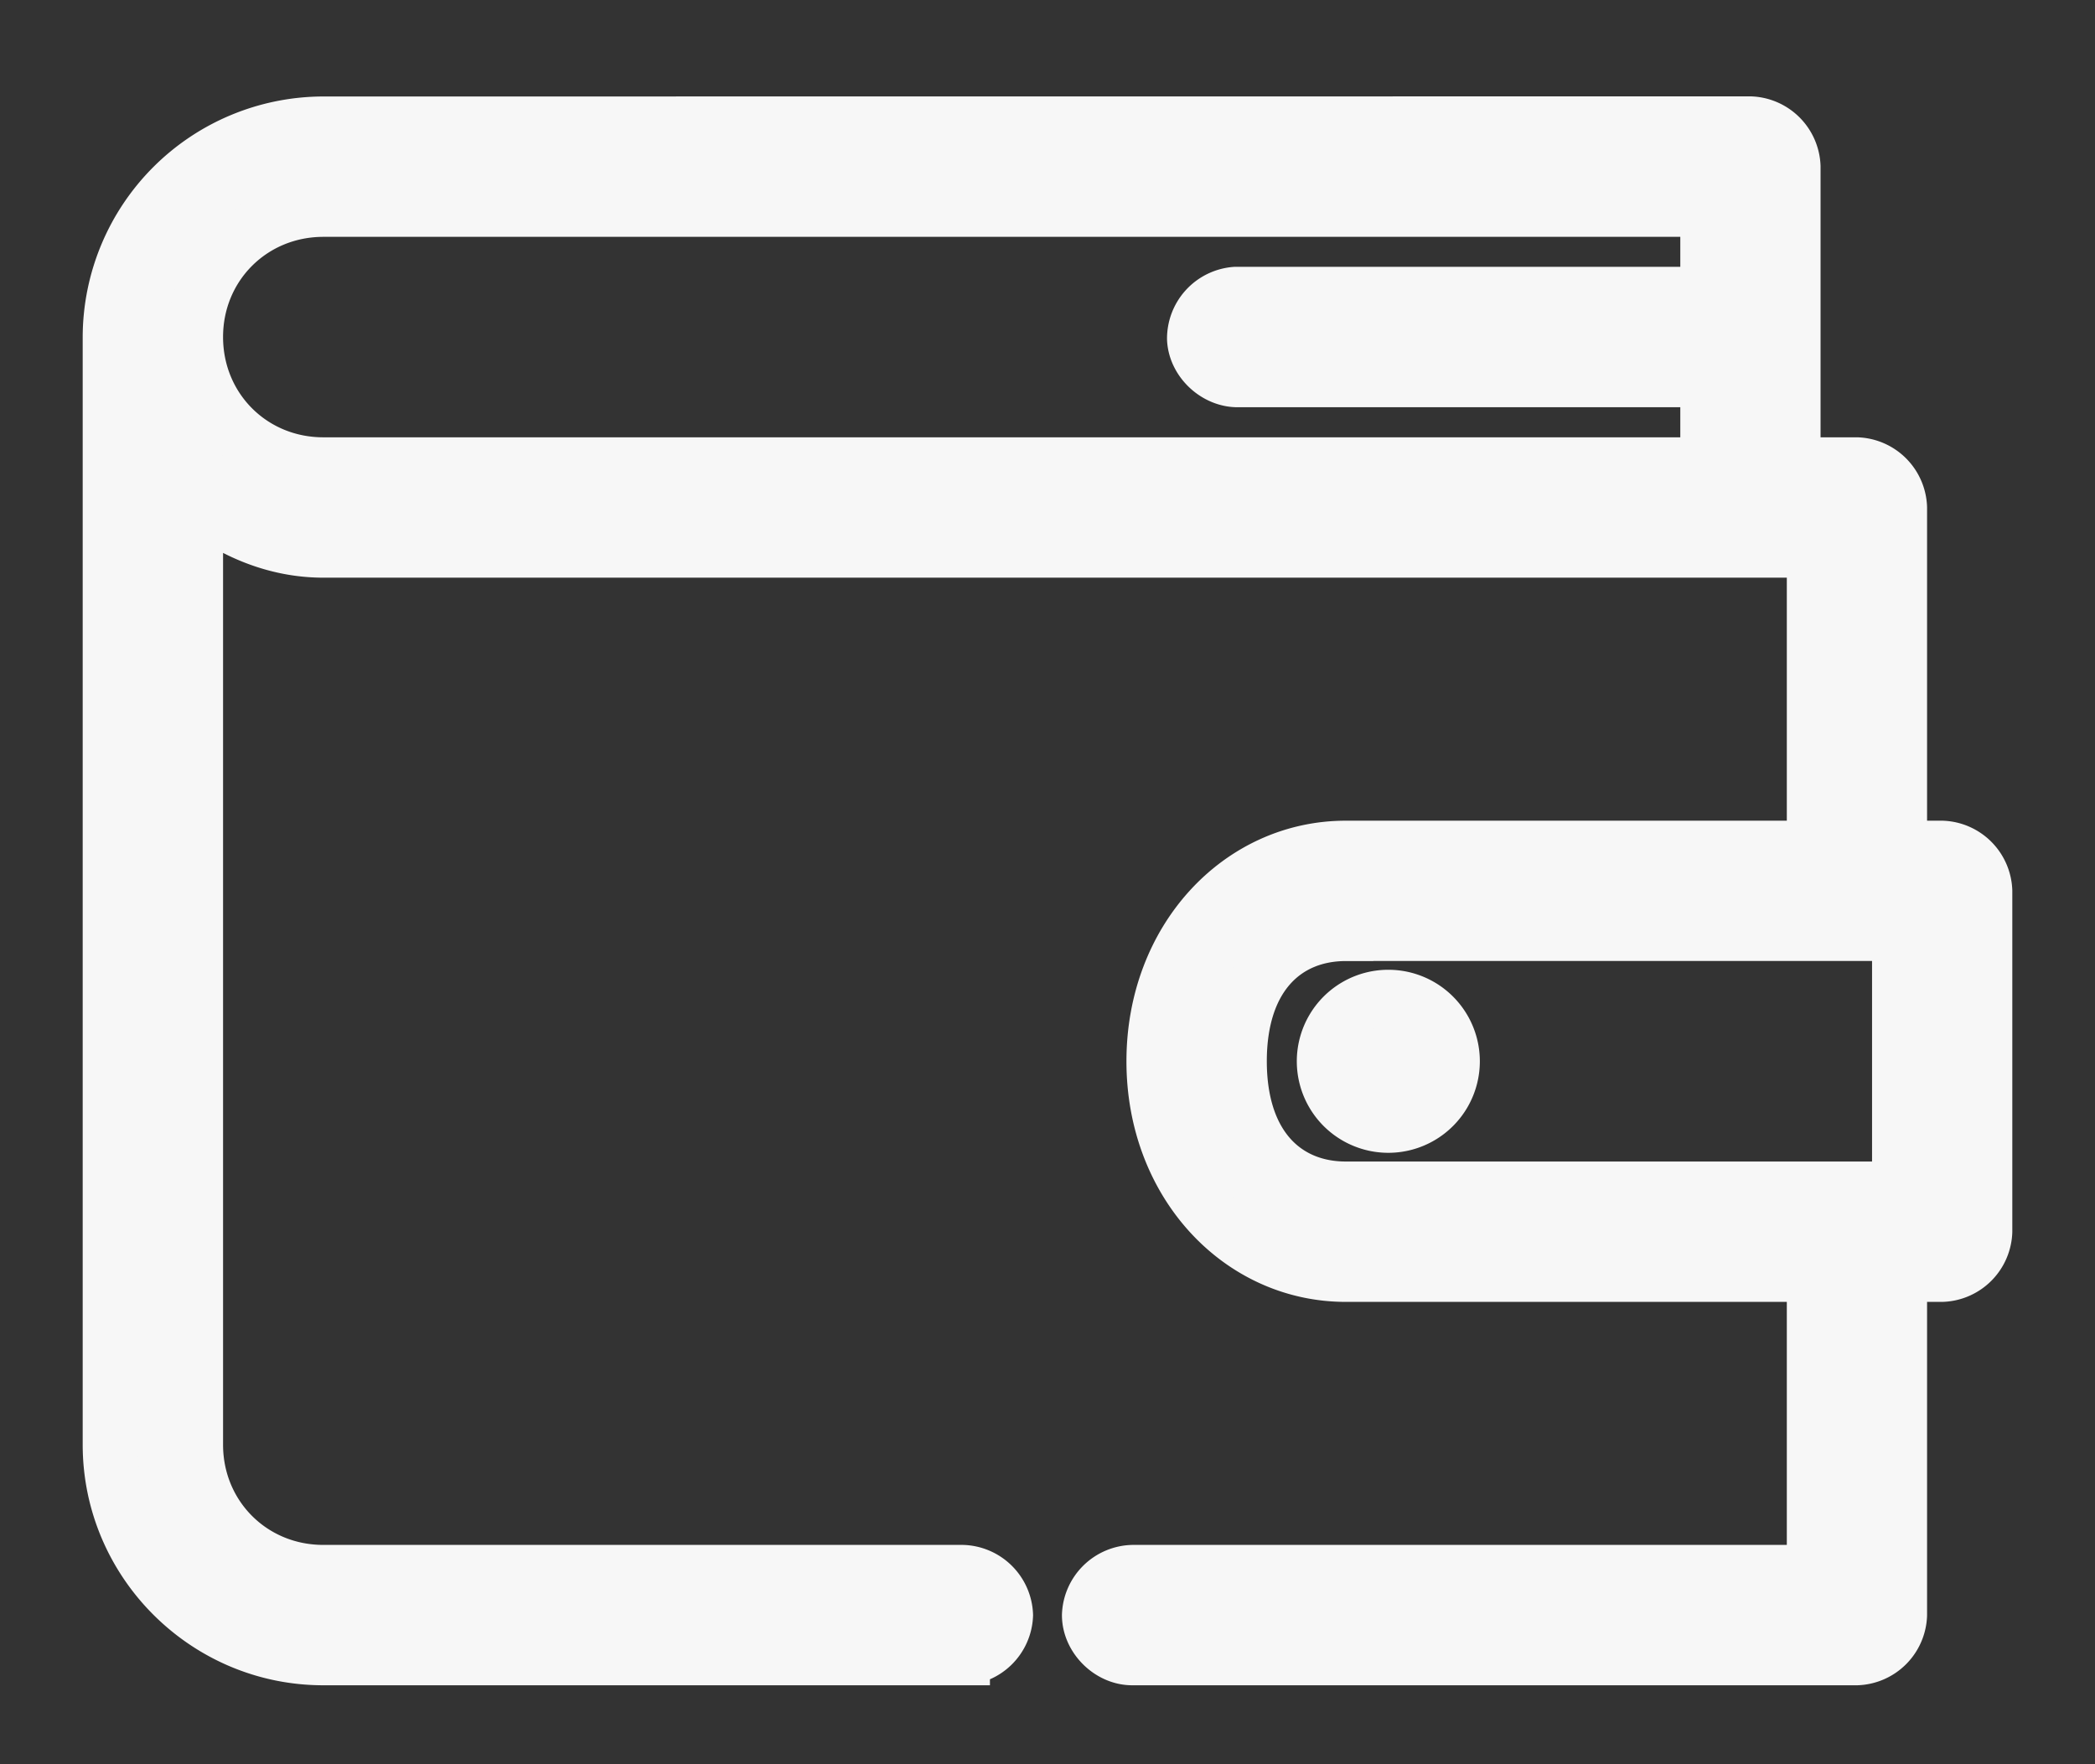 <svg xmlns="http://www.w3.org/2000/svg" width="19" height="16" viewBox="0 0 19 16"><rect x="0" y="0" width="19" height="16" fill="#333333" stroke="none"/><g><g><path fill="#f7f7f7" d="M12.591 9.045a.58.58 0 1 0 0 1.16.58.58 0 0 0 0-1.16zm-.386-.58h5.023v2.319h-5.023c-.542 0-.966-.382-.966-1.16 0-.777.424-1.158.966-1.158zm3.284-6.567v.772h-4.286a.402.402 0 0 0-.369.405c.01.202.203.377.405.368h4.25v.773H2.932c-.649 0-1.159-.51-1.159-1.16 0-.648.51-1.158 1.16-1.158zM2.932 1.125A1.936 1.936 0 0 0 1 3.057v10.045c0 1.064.869 1.932 1.932 1.932h5.796a.402.402 0 0 0 .391-.386.402.402 0 0 0-.391-.387H2.932c-.649 0-1.159-.51-1.159-1.159V4.56c.326.252.716.429 1.16.429h13.522v2.704h-4.25c-.957 0-1.739.825-1.739 1.932s.782 1.932 1.739 1.932h4.25v2.704h-6.182a.402.402 0 0 0-.392.387c0 .204.188.389.392.386h6.568a.402.402 0 0 0 .386-.386v-3.091h.387A.402.402 0 0 0 18 11.17V8.08a.402.402 0 0 0-.386-.387h-.387v-3.09a.402.402 0 0 0-.386-.387h-.58V1.51a.402.402 0 0 0-.386-.386z"/><path fill="none" stroke="#f7f7f7" stroke-miterlimit="50" stroke-width=".5" d="M12.591 9.045a.58.58 0 1 0 0 1.16.58.58 0 0 0 0-1.16zm-.386-.58h5.023v2.319h-5.023c-.542 0-.966-.382-.966-1.16 0-.777.424-1.158.966-1.158zm3.284-6.567v.772h-4.286a.402.402 0 0 0-.369.405c.01.202.203.377.405.368h4.25v.773H2.932c-.649 0-1.159-.51-1.159-1.16 0-.648.51-1.158 1.16-1.158zM2.932 1.125A1.936 1.936 0 0 0 1 3.057v10.045c0 1.064.869 1.932 1.932 1.932h5.796a.402.402 0 0 0 .391-.386.402.402 0 0 0-.391-.387H2.932c-.649 0-1.159-.51-1.159-1.159V4.56c.326.252.716.429 1.16.429h13.522v2.704h-4.25c-.957 0-1.739.825-1.739 1.932s.782 1.932 1.739 1.932h4.25v2.704h-6.182a.402.402 0 0 0-.392.387c0 .204.188.389.392.386h6.568a.402.402 0 0 0 .386-.386v-3.091h.387A.402.402 0 0 0 18 11.17V8.08a.402.402 0 0 0-.386-.387h-.387v-3.09a.402.402 0 0 0-.386-.387h-.58V1.51a.402.402 0 0 0-.386-.386z"/></g></g></svg>